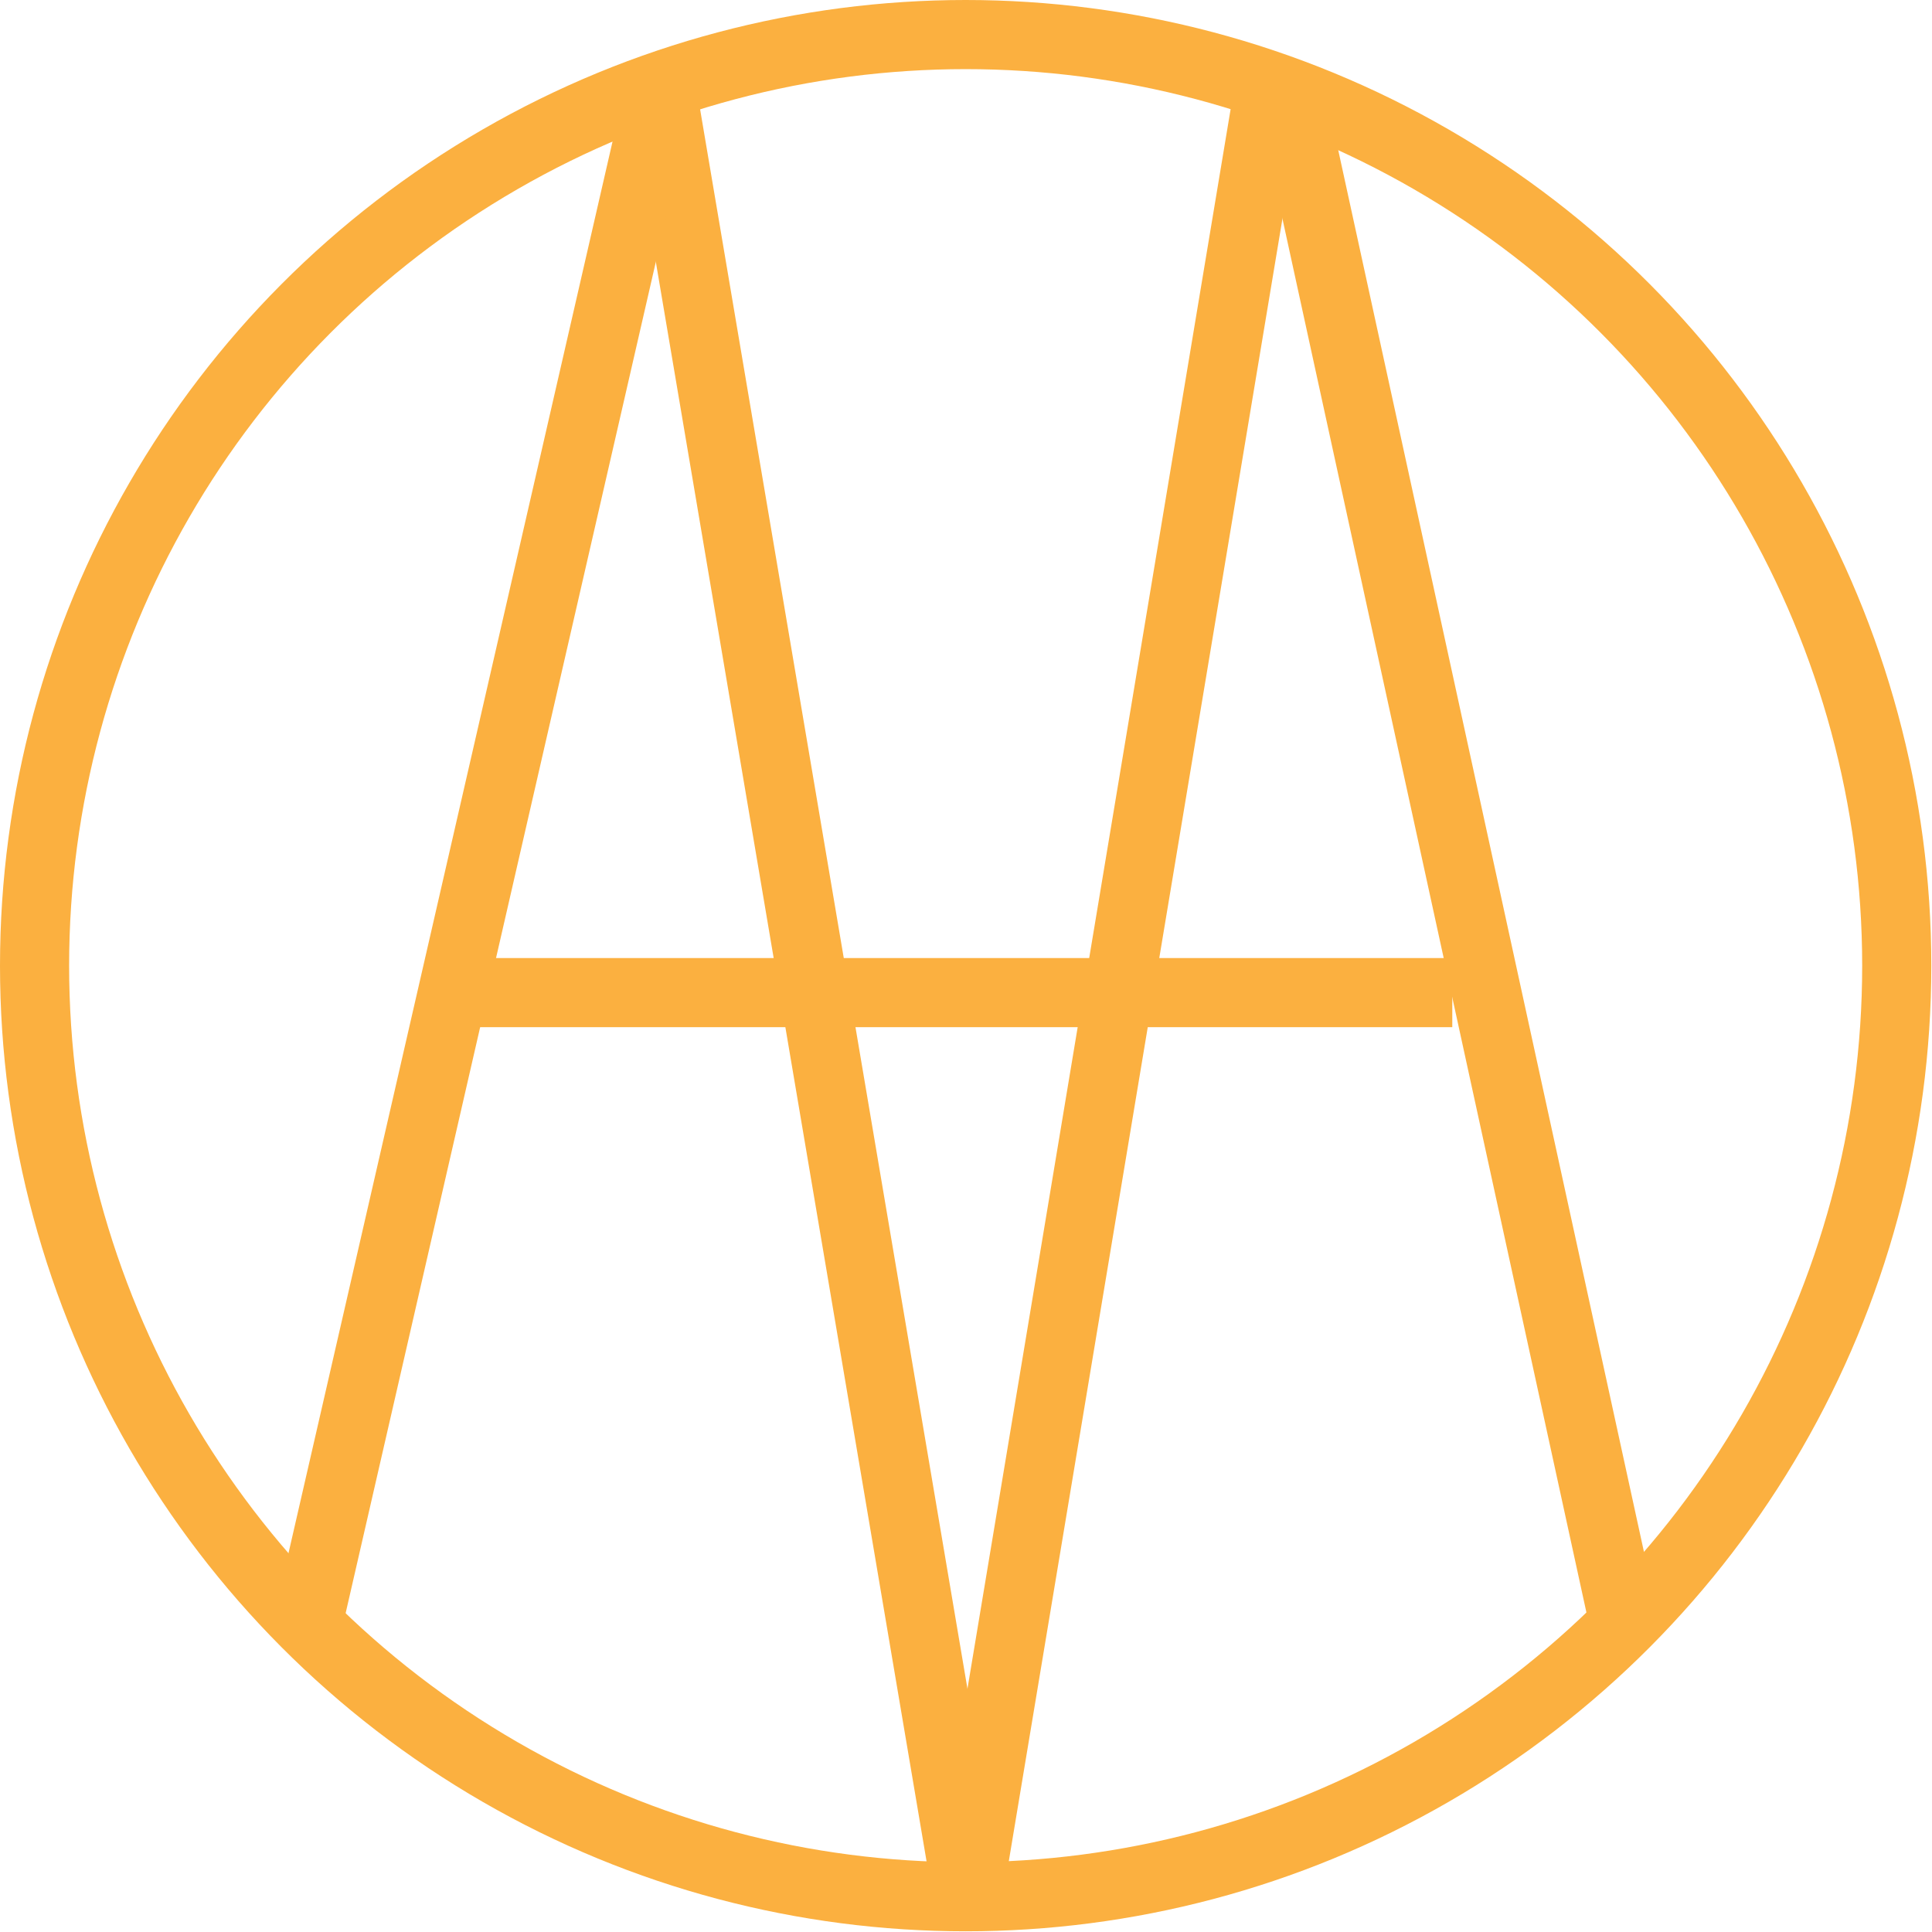 <svg xmlns="http://www.w3.org/2000/svg" viewBox="0 0 27.95 27.95"><defs><style>.cls-1{fill:none;stroke:#fbb040;stroke-miterlimit:10;}</style></defs><g id="Layer_2" data-name="Layer 2"><g id="Layer_1-2" data-name="Layer 1"><circle class="cls-1" cx="13.97" cy="13.97" r="13.47"/><path class="cls-1" d="M9.55,1.16,14,27.45"/><path class="cls-1" d="M18.36,1.28,14,27.45"/><path class="cls-1" d="M23.5,23.5,18.68,1.4"/><line class="cls-1" x1="4.45" y1="23.5" x2="9.56" y2="1.24"/><line class="cls-1" x1="21.01" y1="14.36" x2="6.94" y2="14.36"/></g></g></svg>